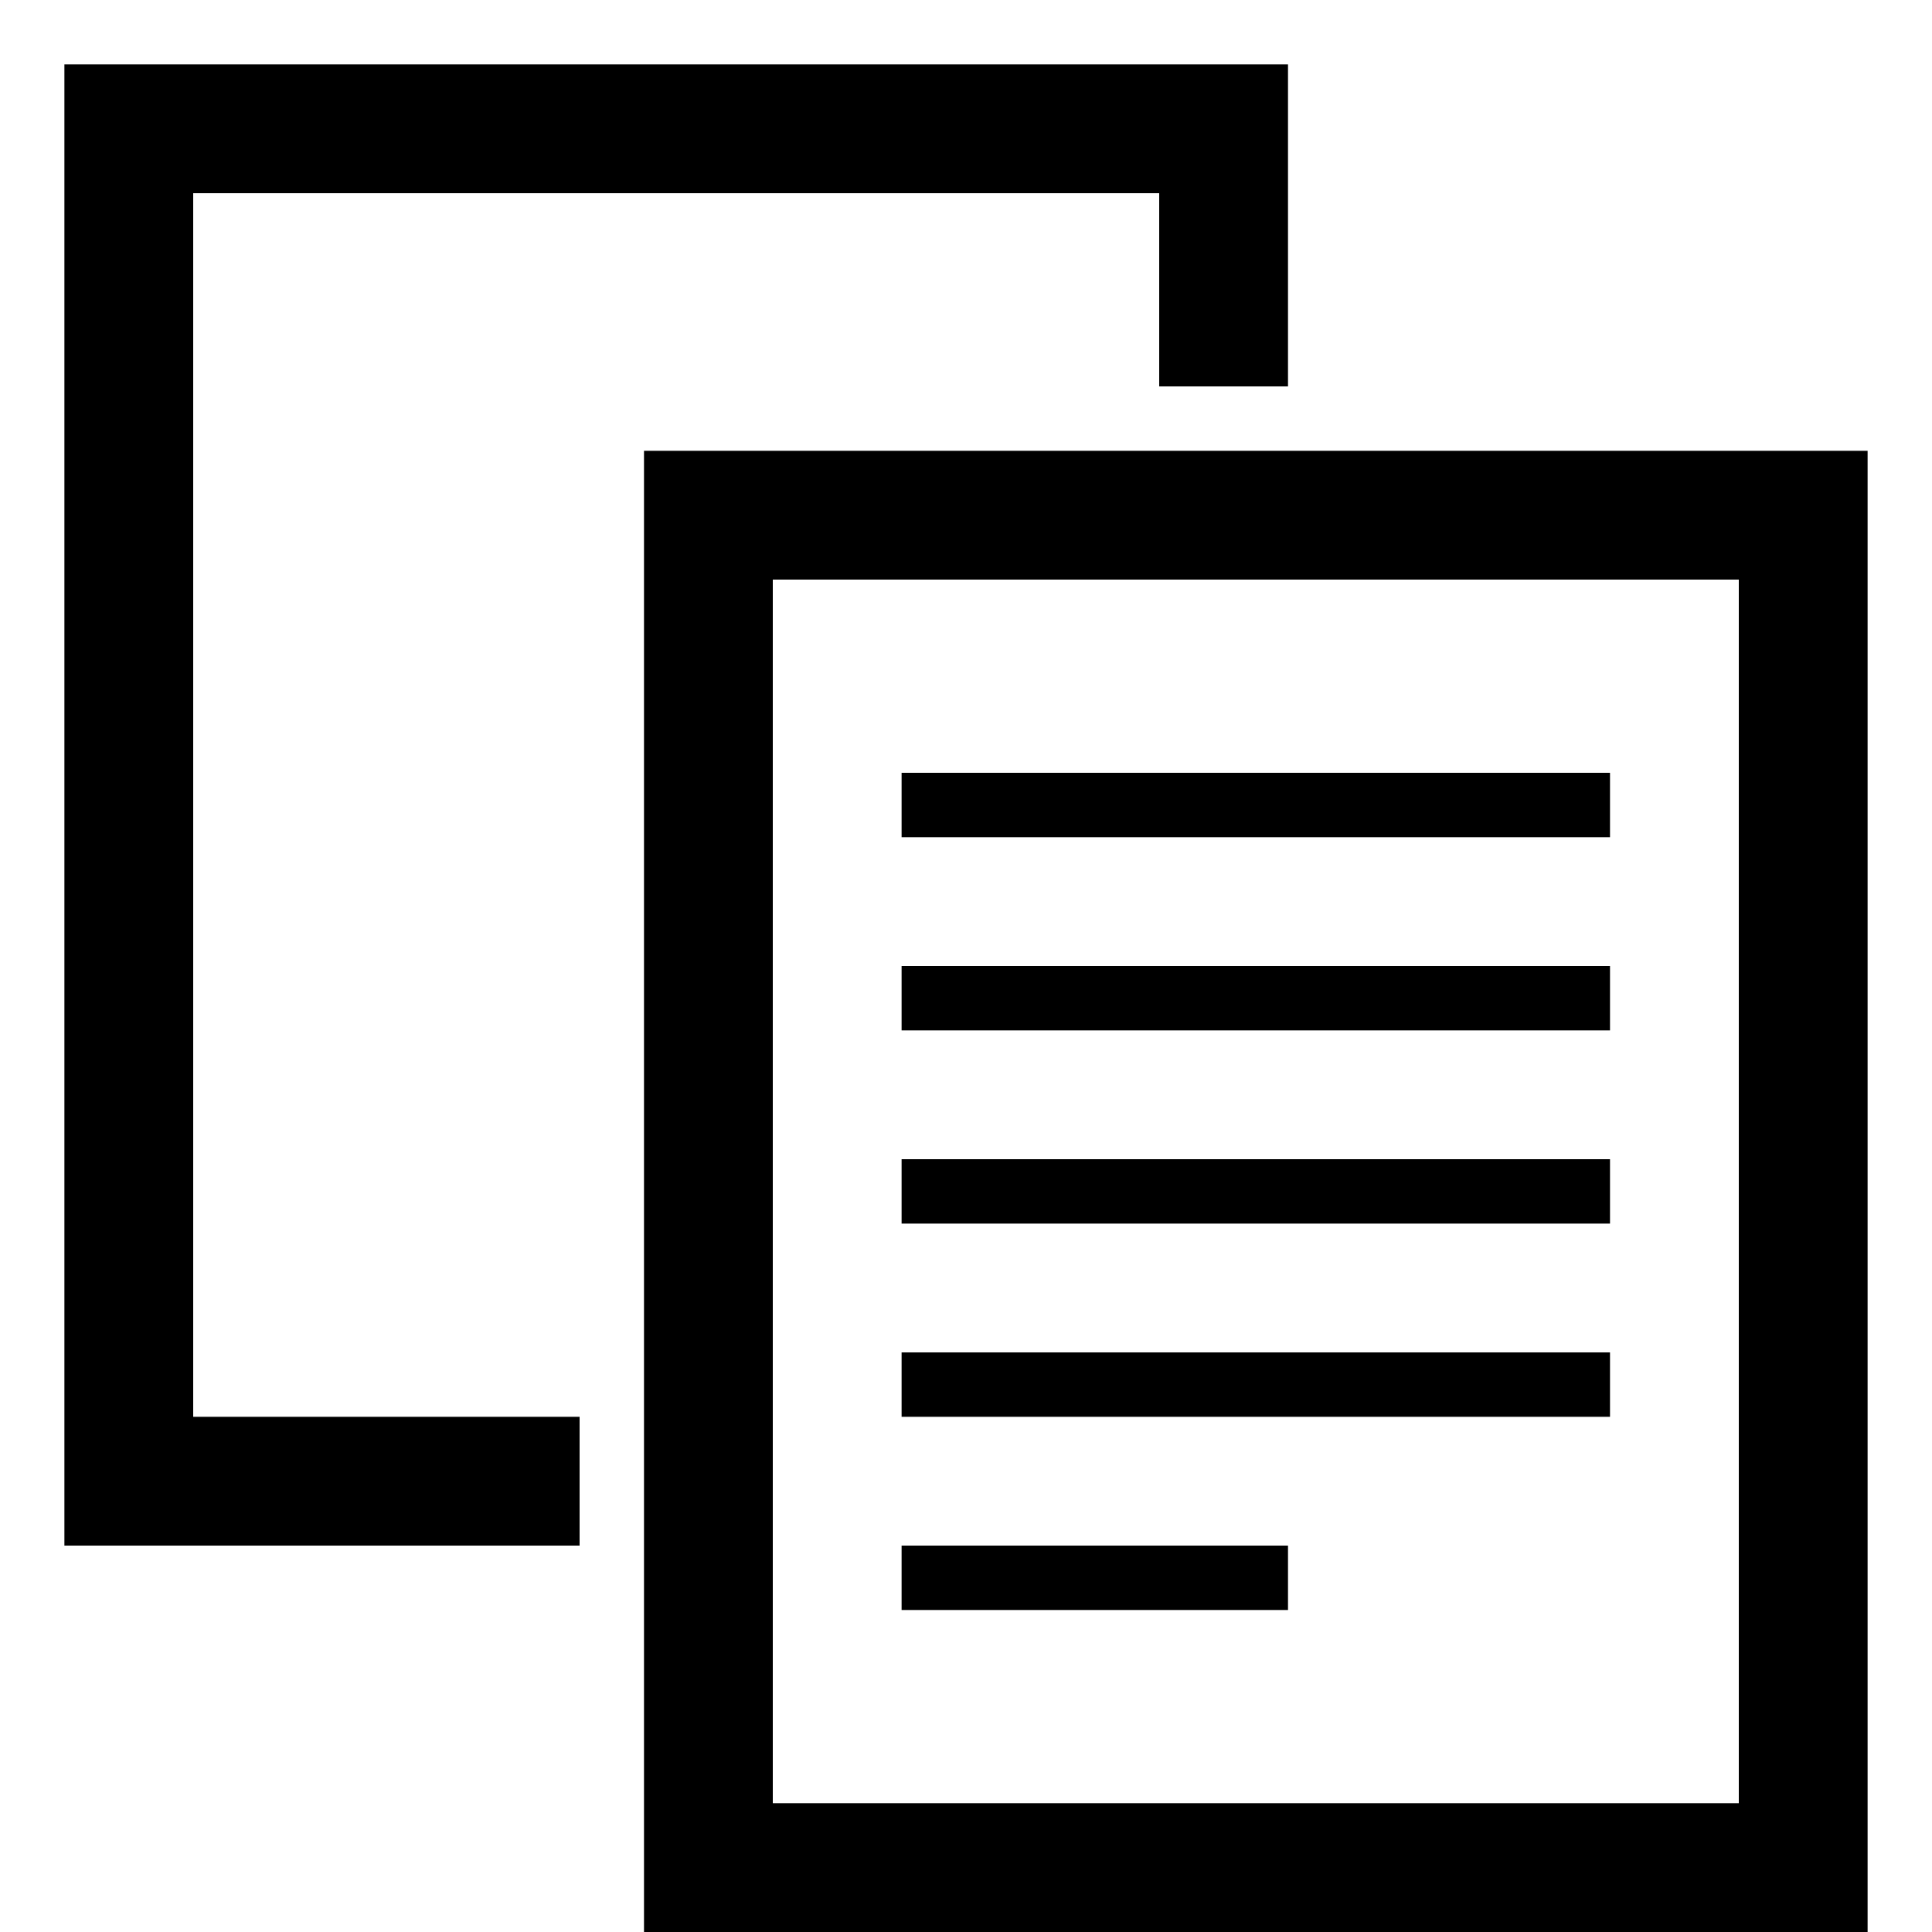 <svg xmlns="http://www.w3.org/2000/svg" height="30" viewBox="0 0 30 30"><path d="M29 30V7H10v23h19zM12 9h15v19H12V9z"/><path d="M14 18h11v1H14zm0-3h11v1H14zm0-3h11v1H14zm0 9h11v1H14zm0 3h6v1h-6z"/><path d="M1 1v23h8v-2H3V3h15v3h2V1z"/></svg>